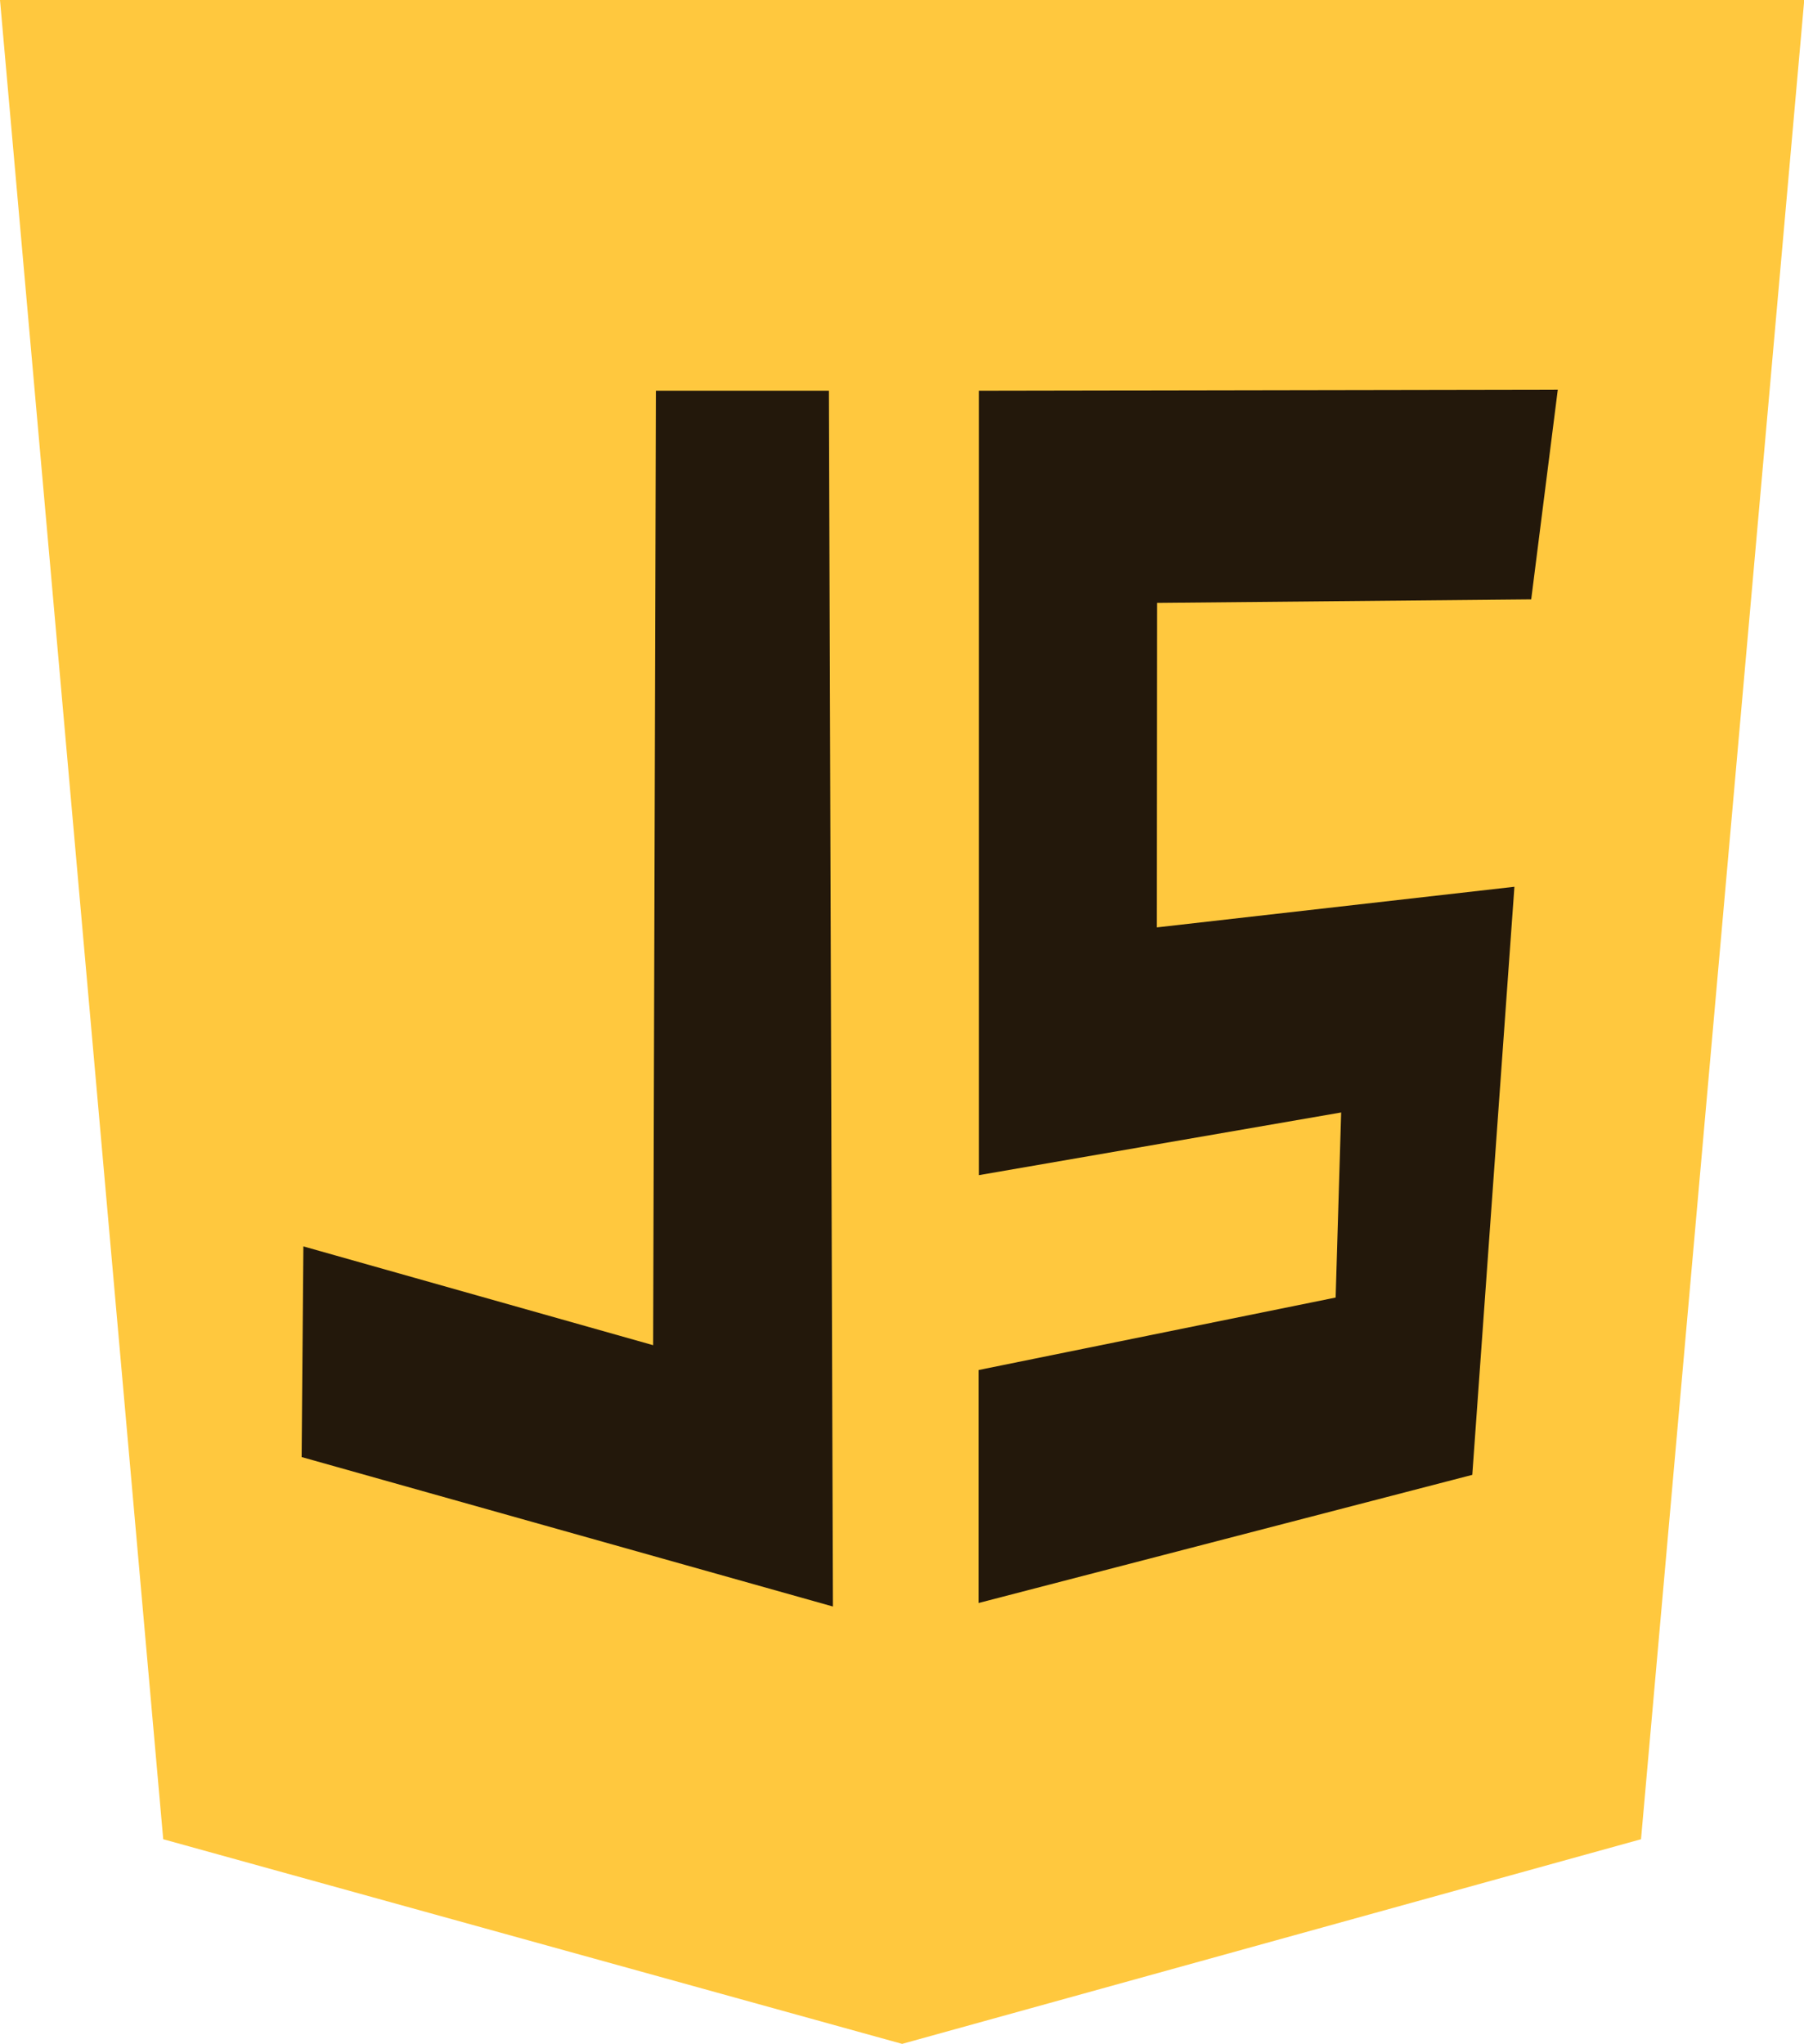 <?xml version="1.0" encoding="utf-8"?>
<!-- Generator: Adobe Illustrator 23.0.6, SVG Export Plug-In . SVG Version: 6.00 Build 0)  -->
<svg version="1.1" id="Layer_1" xmlns="http://www.w3.org/2000/svg" xmlns:xlink="http://www.w3.org/1999/xlink" x="0px" y="0px"
	 viewBox="0 0 719.5 815" style="enable-background:new 0 0 719.5 815;" xml:space="preserve">
<style type="text/css">
	.st0{fill:#FFC83E;}
	.st1{fill:#23180B;}
</style>
<g>
	<path class="st0" d="M359.8,0h359.8l-65.1,733.4L359.8,815L65.1,733.4L0,0H359.8z"/>
	<path class="st1" d="M260.5,536.4L121,497l-0.7,84l211.9,59.6l-1.6-484.8h-69C261.6,155.8,260.5,536.4,260.5,536.4z"/>
	<path class="st1" d="M390.4,155.8l230.9-0.4L610.7,239l-149.2,1.4l-0.1,129.4l142.6-16.2l-16.8,234.5l-196.9,51.1v-92.9l142.4-28.9
		l2.2-73.8l-144.5,25L390.4,155.8L390.4,155.8z"/>
</g>
</svg>

